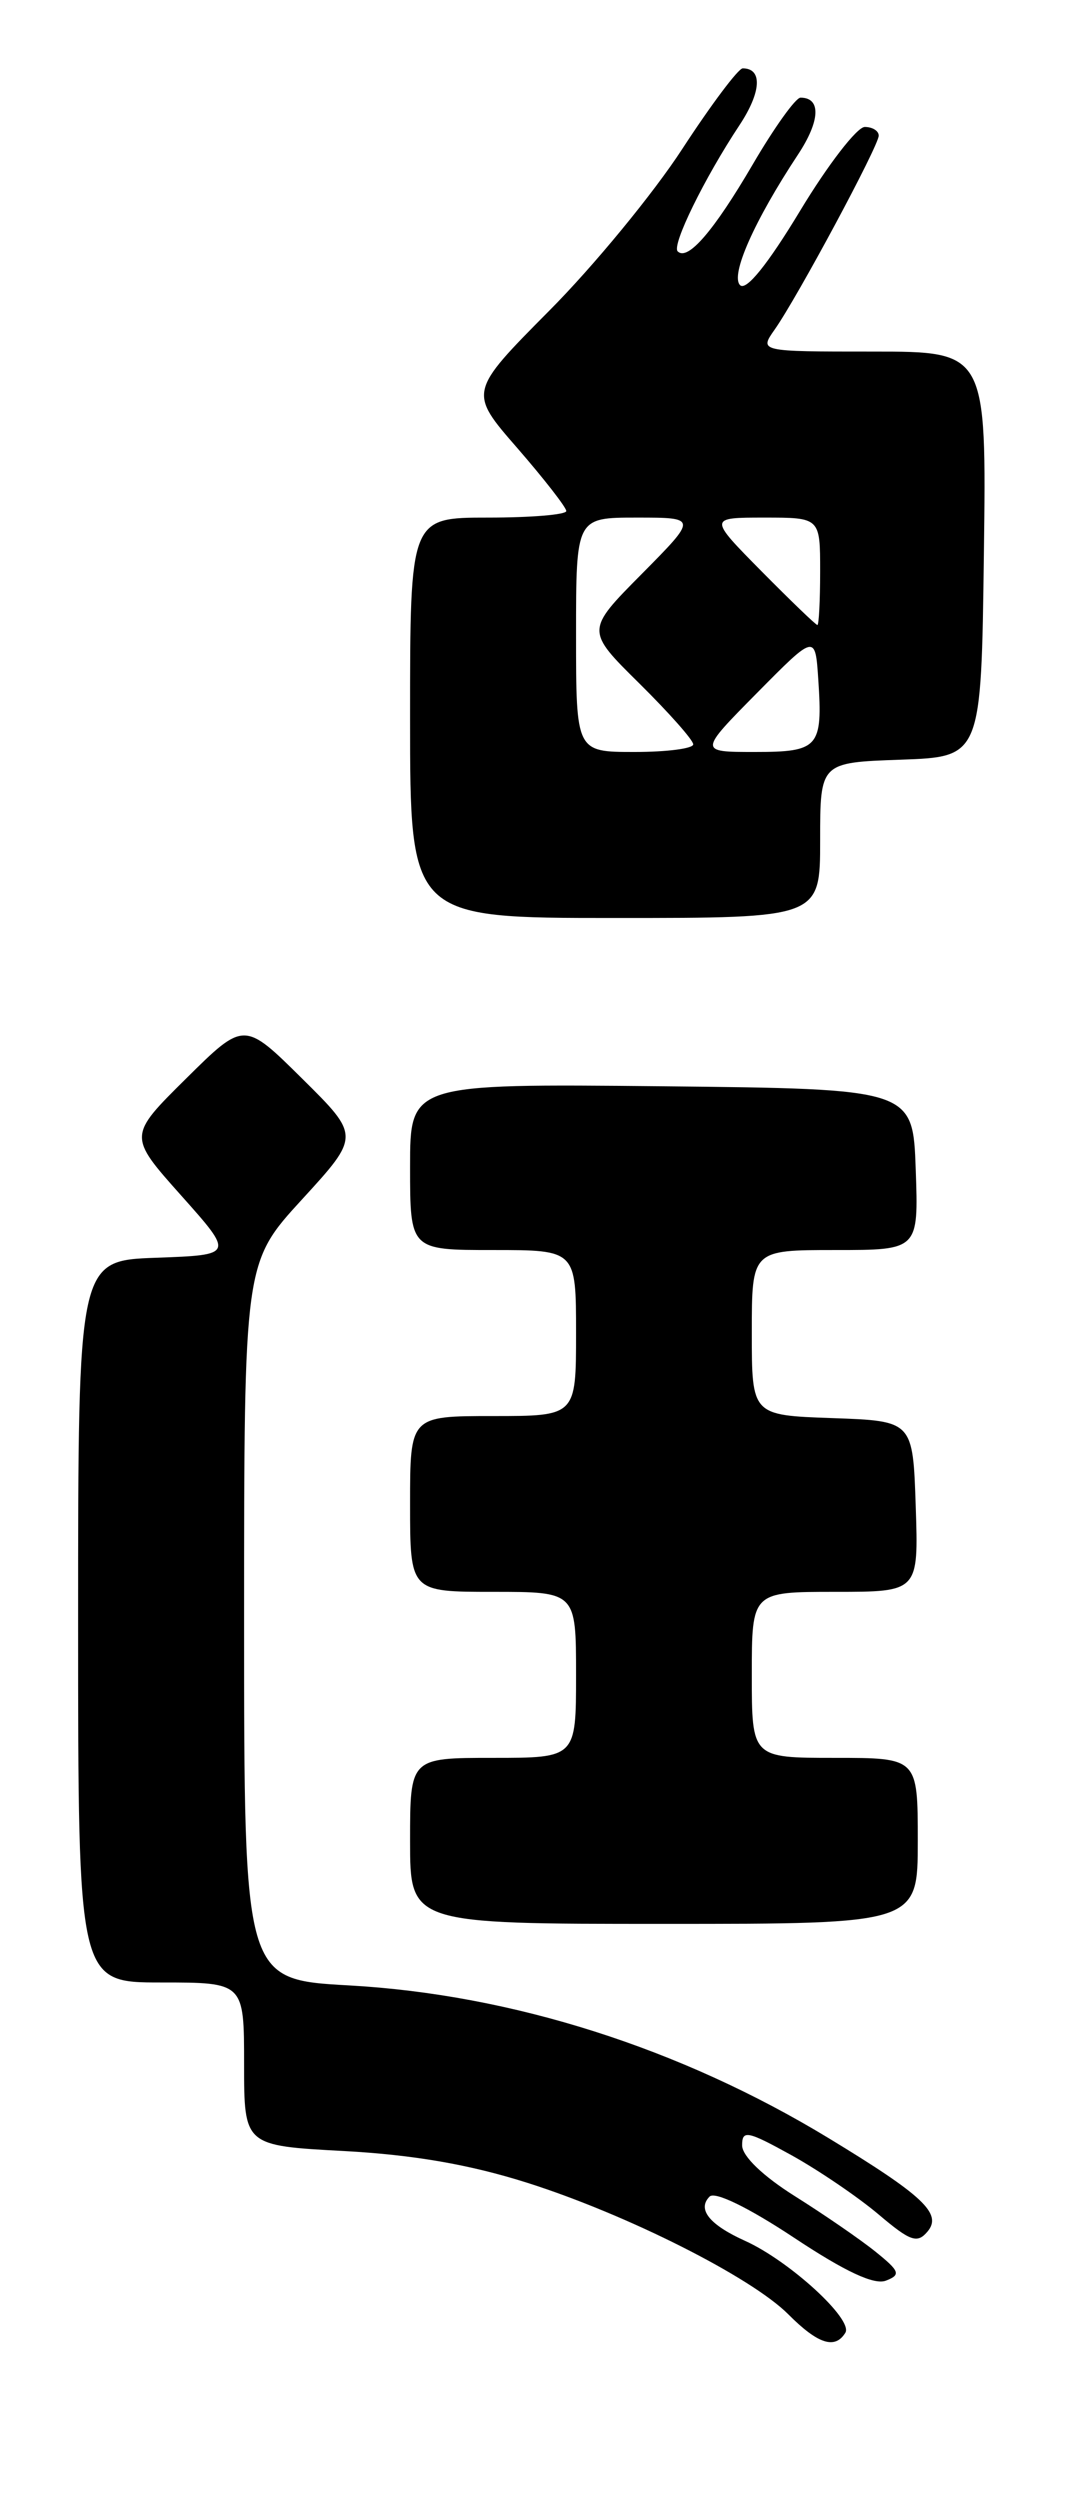 <?xml version="1.0" encoding="UTF-8" standalone="no"?>
<!DOCTYPE svg PUBLIC "-//W3C//DTD SVG 1.1//EN" "http://www.w3.org/Graphics/SVG/1.1/DTD/svg11.dtd" >
<svg xmlns="http://www.w3.org/2000/svg" xmlns:xlink="http://www.w3.org/1999/xlink" version="1.1" viewBox="0 0 110 256">
 <g >
 <path fill="currentColor"
d=" M 86.58 238.87 C 87.42 237.52 80.87 231.52 76.32 229.46 C 72.66 227.81 71.38 226.22 72.68 224.92 C 73.23 224.37 76.68 226.06 81.29 229.11 C 86.56 232.61 89.54 234.00 90.74 233.53 C 92.29 232.93 92.16 232.57 89.65 230.55 C 88.08 229.29 84.37 226.74 81.41 224.88 C 78.15 222.83 76.02 220.79 76.01 219.69 C 76.00 218.08 76.55 218.19 81.07 220.69 C 83.86 222.24 87.86 224.96 89.96 226.73 C 93.25 229.52 93.95 229.76 95.01 228.49 C 96.52 226.67 94.55 224.82 84.87 218.94 C 69.69 209.72 52.44 204.23 35.75 203.30 C 25.00 202.70 25.00 202.70 25.00 165.99 C 25.00 129.29 25.00 129.29 30.94 122.81 C 36.88 116.32 36.88 116.32 30.94 110.44 C 25.00 104.56 25.00 104.56 19.06 110.44 C 13.12 116.32 13.12 116.32 18.55 122.41 C 23.98 128.50 23.98 128.50 15.99 128.79 C 8.00 129.08 8.00 129.08 8.00 166.04 C 8.00 203.00 8.00 203.00 16.50 203.00 C 25.00 203.00 25.00 203.00 25.00 211.36 C 25.00 219.71 25.00 219.71 35.25 220.26 C 42.37 220.65 48.10 221.64 54.00 223.51 C 64.18 226.74 76.93 233.16 80.74 236.98 C 83.78 240.03 85.52 240.59 86.58 238.87 Z  M 94.00 188.50 C 94.00 180.00 94.00 180.00 85.50 180.00 C 77.00 180.00 77.00 180.00 77.00 171.50 C 77.00 163.00 77.00 163.00 85.54 163.00 C 94.08 163.00 94.08 163.00 93.79 154.25 C 93.50 145.50 93.50 145.50 85.25 145.21 C 77.00 144.92 77.00 144.92 77.00 136.46 C 77.00 128.00 77.00 128.00 85.54 128.00 C 94.08 128.00 94.08 128.00 93.79 119.75 C 93.50 111.50 93.50 111.50 67.75 111.23 C 42.00 110.97 42.00 110.97 42.00 119.48 C 42.00 128.00 42.00 128.00 50.50 128.00 C 59.00 128.00 59.00 128.00 59.00 136.50 C 59.00 145.00 59.00 145.00 50.50 145.00 C 42.00 145.00 42.00 145.00 42.00 154.00 C 42.00 163.00 42.00 163.00 50.50 163.00 C 59.00 163.00 59.00 163.00 59.00 171.50 C 59.00 180.00 59.00 180.00 50.50 180.00 C 42.00 180.00 42.00 180.00 42.00 188.50 C 42.00 197.00 42.00 197.00 68.00 197.00 C 94.00 197.00 94.00 197.00 94.00 188.50 Z  M 84.00 86.04 C 84.00 78.08 84.00 78.08 92.25 77.79 C 100.50 77.50 100.50 77.50 100.77 56.75 C 101.04 36.00 101.04 36.00 89.40 36.00 C 77.76 36.00 77.76 36.00 79.34 33.75 C 81.66 30.46 90.00 14.93 90.00 13.89 C 90.00 13.40 89.36 13.00 88.57 13.00 C 87.78 13.00 84.80 16.86 81.95 21.58 C 78.62 27.09 76.42 29.82 75.80 29.20 C 74.78 28.18 77.27 22.58 81.73 15.83 C 84.01 12.38 84.12 10.00 81.99 10.00 C 81.49 10.00 79.29 13.08 77.10 16.83 C 73.10 23.67 70.43 26.76 69.41 25.74 C 68.78 25.11 72.13 18.27 75.73 12.83 C 77.98 9.43 78.12 7.00 76.07 7.00 C 75.62 7.00 72.84 10.71 69.88 15.25 C 66.93 19.79 60.80 27.25 56.25 31.82 C 47.99 40.15 47.99 40.15 53.00 45.90 C 55.75 49.07 58.00 51.96 58.00 52.33 C 58.00 52.70 54.40 53.00 50.00 53.00 C 42.00 53.00 42.00 53.00 42.00 73.50 C 42.00 94.00 42.00 94.00 63.00 94.00 C 84.00 94.00 84.00 94.00 84.00 86.04 Z  M 59.00 65.00 C 59.00 53.00 59.00 53.00 65.22 53.00 C 71.44 53.00 71.44 53.00 65.72 58.78 C 59.99 64.56 59.99 64.56 65.50 70.00 C 68.52 72.99 71.00 75.78 71.00 76.22 C 71.00 76.65 68.30 77.00 65.00 77.00 C 59.00 77.00 59.00 77.00 59.00 65.00 Z  M 77.53 70.96 C 83.50 64.92 83.50 64.92 83.81 69.58 C 84.27 76.54 83.87 77.00 77.31 77.00 C 71.56 77.00 71.56 77.00 77.53 70.96 Z  M 78.00 58.50 C 72.57 53.00 72.57 53.00 78.28 53.00 C 84.00 53.00 84.00 53.00 84.00 58.50 C 84.00 61.52 83.87 64.00 83.72 64.00 C 83.56 64.00 80.99 61.52 78.00 58.50 Z "/>
</g>
</svg>